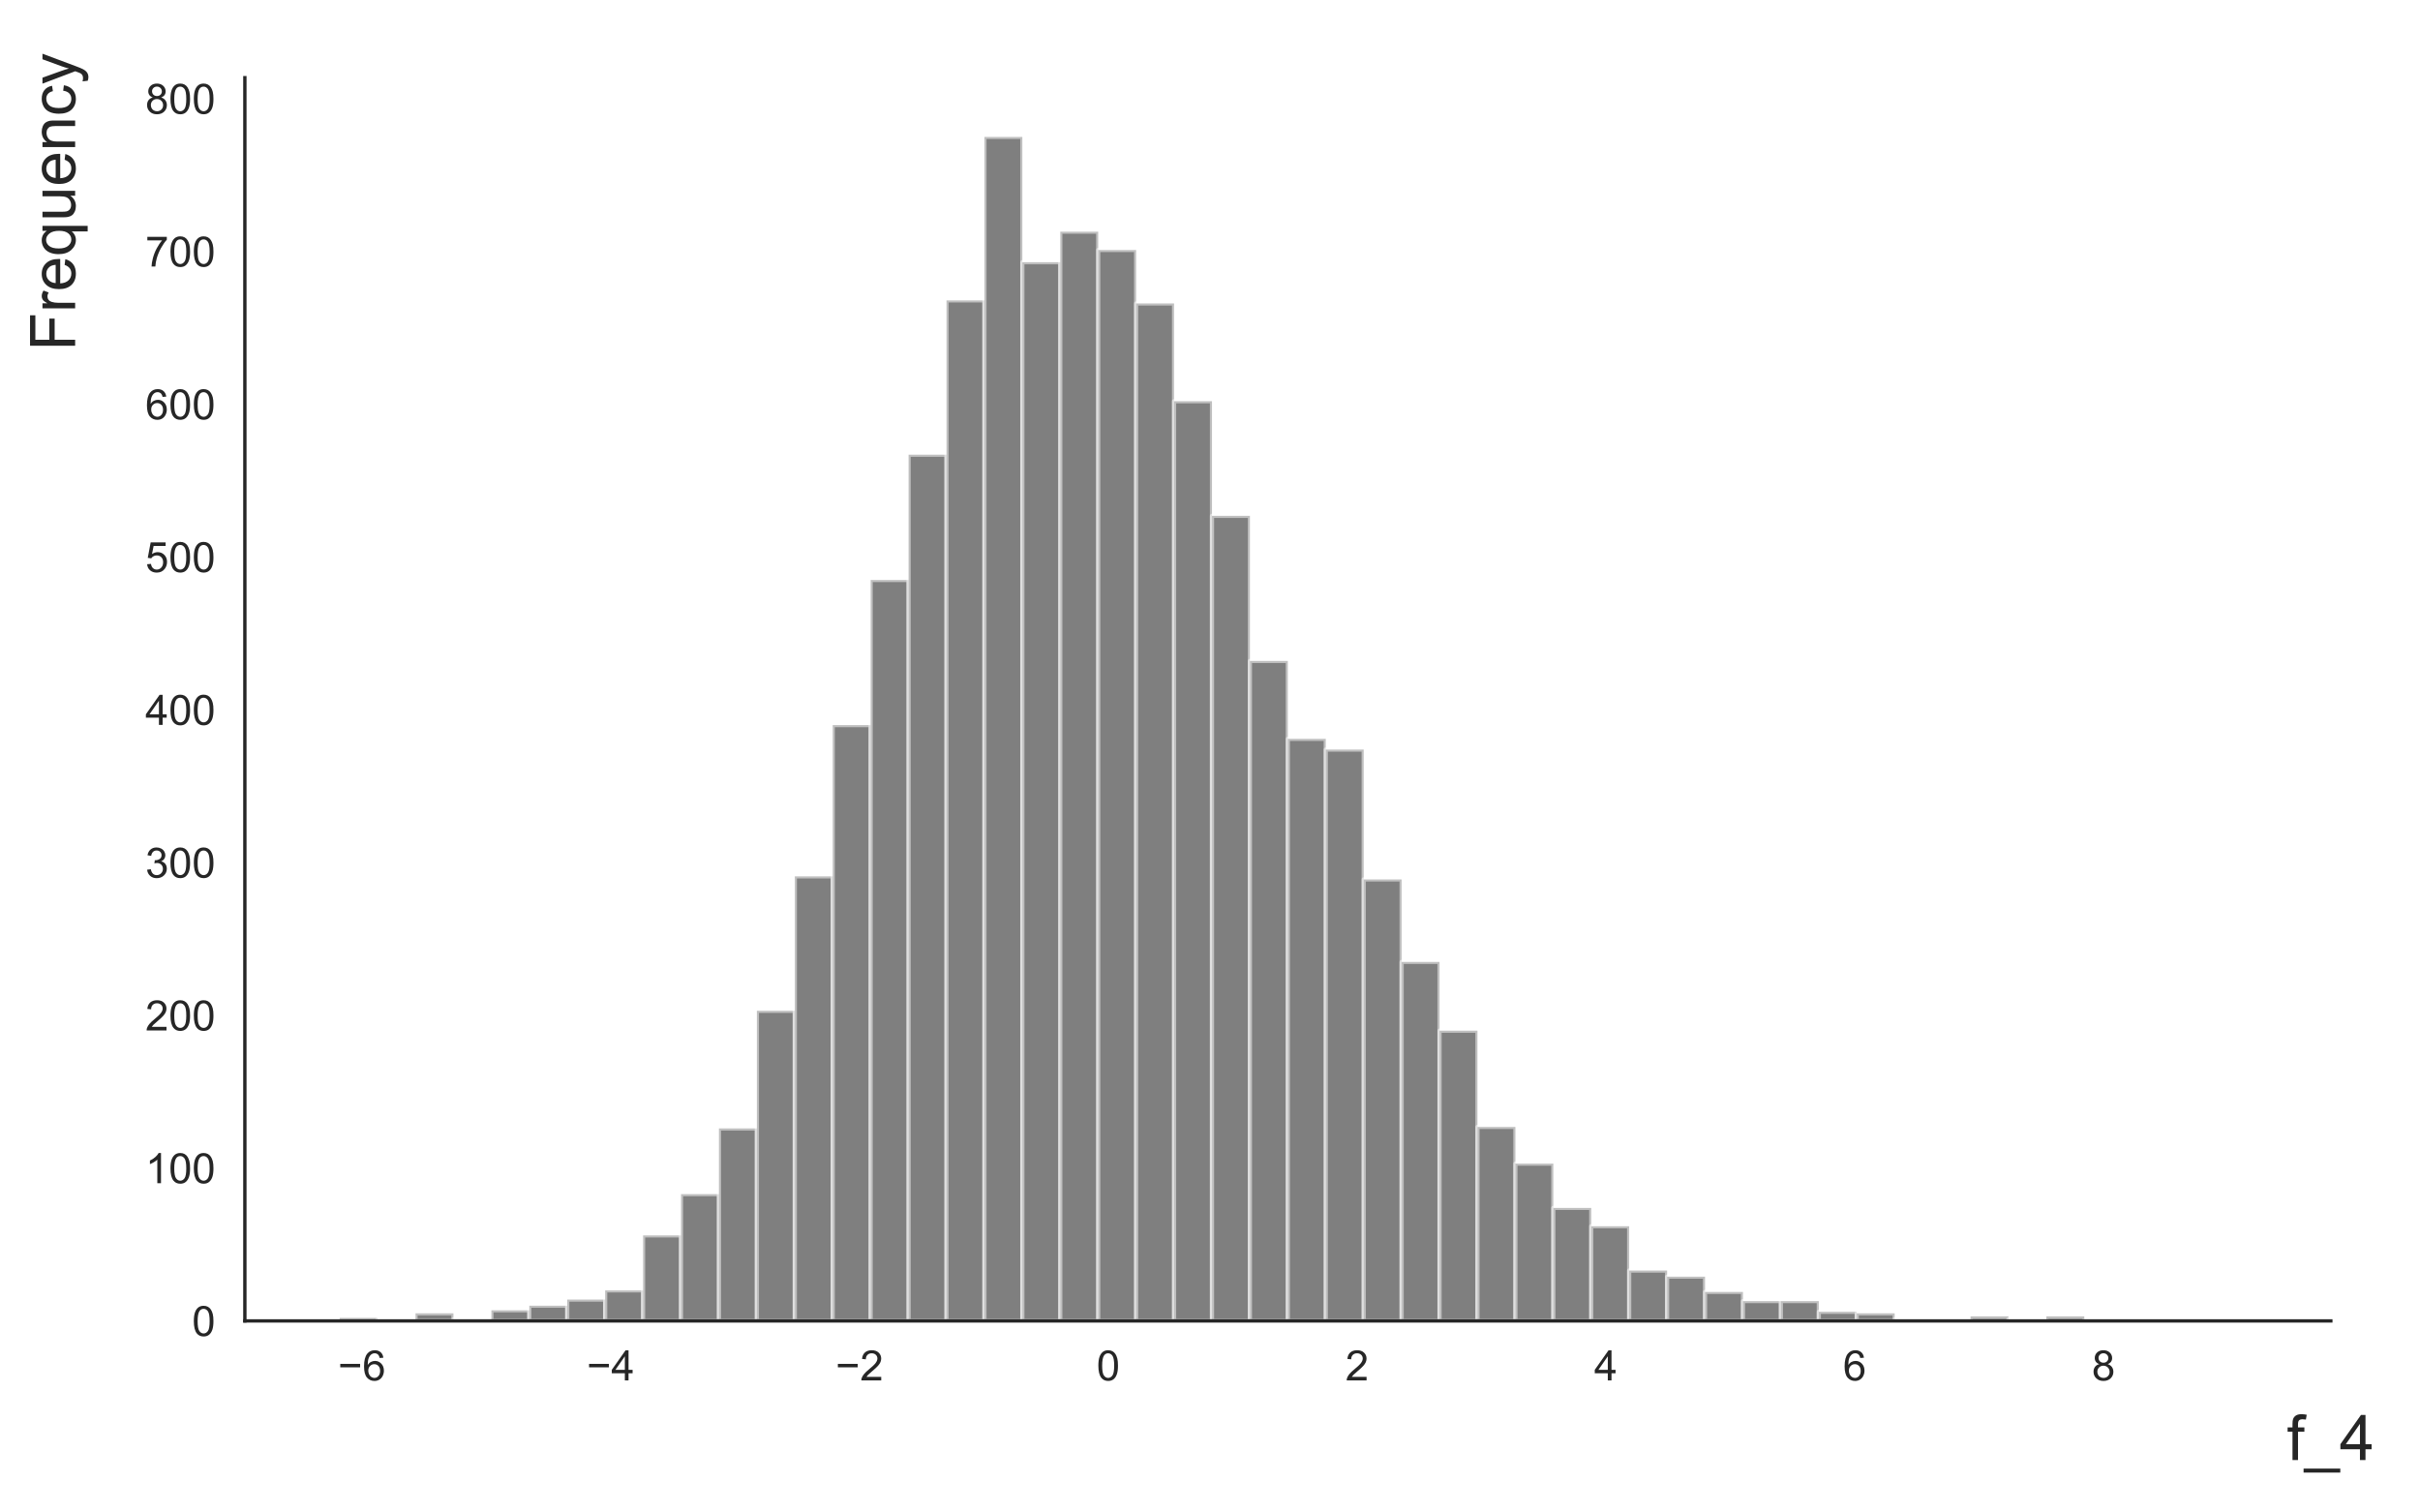 <?xml version="1.0" encoding="utf-8" standalone="no"?>
<!DOCTYPE svg PUBLIC "-//W3C//DTD SVG 1.1//EN"
  "http://www.w3.org/Graphics/SVG/1.1/DTD/svg11.dtd">
<!-- Created with matplotlib (https://matplotlib.org/) -->
<svg height="360pt" version="1.1" viewBox="0 0 576 360" width="576pt" xmlns="http://www.w3.org/2000/svg" xmlns:xlink="http://www.w3.org/1999/xlink">
 <defs>
  <style type="text/css">
*{stroke-linecap:butt;stroke-linejoin:round;}
  </style>
 </defs>
 <g id="figure_1">
  <g id="patch_1">
   <path d="M 0 360 
L 576 360 
L 576 0 
L 0 0 
z
" style="fill:#ffffff;"/>
  </g>
  <g id="axes_1">
   <g id="patch_2">
    <path d="M 58.28 314.41 
L 554.775 314.41 
L 554.775 18.499 
L 58.28 18.499 
z
" style="fill:#ffffff;"/>
   </g>
   <g id="matplotlib.axis_1">
    <g id="xtick_1">
     <g id="text_1">
      <!-- −6 -->
      <defs>
       <path d="M 52.828 31.203 
L 5.562 31.203 
L 5.562 39.406 
L 52.828 39.406 
z
" id="ArialMT-8722"/>
       <path d="M 49.75 54.047 
L 41.016 53.375 
Q 39.844 58.547 37.703 60.891 
Q 34.125 64.656 28.906 64.656 
Q 24.703 64.656 21.531 62.312 
Q 17.391 59.281 14.984 53.469 
Q 12.594 47.656 12.5 36.922 
Q 15.672 41.75 20.266 44.094 
Q 24.859 46.438 29.891 46.438 
Q 38.672 46.438 44.844 39.969 
Q 51.031 33.5 51.031 23.25 
Q 51.031 16.5 48.125 10.719 
Q 45.219 4.938 40.141 1.859 
Q 35.062 -1.219 28.609 -1.219 
Q 17.625 -1.219 10.688 6.859 
Q 3.766 14.938 3.766 33.5 
Q 3.766 54.25 11.422 63.672 
Q 18.109 71.875 29.438 71.875 
Q 37.891 71.875 43.281 67.141 
Q 48.688 62.406 49.75 54.047 
z
M 13.875 23.188 
Q 13.875 18.656 15.797 14.5 
Q 17.719 10.359 21.188 8.172 
Q 24.656 6 28.469 6 
Q 34.031 6 38.031 10.484 
Q 42.047 14.984 42.047 22.703 
Q 42.047 30.125 38.078 34.391 
Q 34.125 38.672 28.125 38.672 
Q 22.172 38.672 18.016 34.391 
Q 13.875 30.125 13.875 23.188 
z
" id="ArialMT-54"/>
      </defs>
      <g style="fill:#262626;" transform="translate(80.431 328.568)scale(0.1 -0.1)">
       <use xlink:href="#ArialMT-8722"/>
       <use x="58.398" xlink:href="#ArialMT-54"/>
      </g>
     </g>
    </g>
    <g id="xtick_2">
     <g id="text_2">
      <!-- −4 -->
      <defs>
       <path d="M 32.328 0 
L 32.328 17.141 
L 1.266 17.141 
L 1.266 25.203 
L 33.938 71.578 
L 41.109 71.578 
L 41.109 25.203 
L 50.781 25.203 
L 50.781 17.141 
L 41.109 17.141 
L 41.109 0 
z
M 32.328 25.203 
L 32.328 57.469 
L 9.906 25.203 
z
" id="ArialMT-52"/>
      </defs>
      <g style="fill:#262626;" transform="translate(139.651 328.568)scale(0.1 -0.1)">
       <use xlink:href="#ArialMT-8722"/>
       <use x="58.398" xlink:href="#ArialMT-52"/>
      </g>
     </g>
    </g>
    <g id="xtick_3">
     <g id="text_3">
      <!-- −2 -->
      <defs>
       <path d="M 50.344 8.453 
L 50.344 0 
L 3.031 0 
Q 2.938 3.172 4.047 6.109 
Q 5.859 10.938 9.828 15.625 
Q 13.812 20.312 21.344 26.469 
Q 33.016 36.031 37.109 41.625 
Q 41.219 47.219 41.219 52.203 
Q 41.219 57.422 37.469 61 
Q 33.734 64.594 27.734 64.594 
Q 21.391 64.594 17.578 60.781 
Q 13.766 56.984 13.719 50.25 
L 4.688 51.172 
Q 5.609 61.281 11.656 66.578 
Q 17.719 71.875 27.938 71.875 
Q 38.234 71.875 44.234 66.156 
Q 50.25 60.453 50.25 52 
Q 50.25 47.703 48.484 43.547 
Q 46.734 39.406 42.656 34.812 
Q 38.578 30.219 29.109 22.219 
Q 21.188 15.578 18.938 13.203 
Q 16.703 10.844 15.234 8.453 
z
" id="ArialMT-50"/>
      </defs>
      <g style="fill:#262626;" transform="translate(198.872 328.568)scale(0.1 -0.1)">
       <use xlink:href="#ArialMT-8722"/>
       <use x="58.398" xlink:href="#ArialMT-50"/>
      </g>
     </g>
    </g>
    <g id="xtick_4">
     <g id="text_4">
      <!-- 0 -->
      <defs>
       <path d="M 4.156 35.297 
Q 4.156 48 6.766 55.734 
Q 9.375 63.484 14.516 67.672 
Q 19.672 71.875 27.484 71.875 
Q 33.25 71.875 37.594 69.547 
Q 41.938 67.234 44.766 62.859 
Q 47.609 58.5 49.219 52.219 
Q 50.828 45.953 50.828 35.297 
Q 50.828 22.703 48.234 14.969 
Q 45.656 7.234 40.5 3 
Q 35.359 -1.219 27.484 -1.219 
Q 17.141 -1.219 11.234 6.203 
Q 4.156 15.141 4.156 35.297 
z
M 13.188 35.297 
Q 13.188 17.672 17.312 11.828 
Q 21.438 6 27.484 6 
Q 33.547 6 37.672 11.859 
Q 41.797 17.719 41.797 35.297 
Q 41.797 52.984 37.672 58.781 
Q 33.547 64.594 27.391 64.594 
Q 21.344 64.594 17.719 59.469 
Q 13.188 52.938 13.188 35.297 
z
" id="ArialMT-48"/>
      </defs>
      <g style="fill:#262626;" transform="translate(261.013 328.568)scale(0.1 -0.1)">
       <use xlink:href="#ArialMT-48"/>
      </g>
     </g>
    </g>
    <g id="xtick_5">
     <g id="text_5">
      <!-- 2 -->
      <g style="fill:#262626;" transform="translate(320.233 328.568)scale(0.1 -0.1)">
       <use xlink:href="#ArialMT-50"/>
      </g>
     </g>
    </g>
    <g id="xtick_6">
     <g id="text_6">
      <!-- 4 -->
      <g style="fill:#262626;" transform="translate(379.453 328.568)scale(0.1 -0.1)">
       <use xlink:href="#ArialMT-52"/>
      </g>
     </g>
    </g>
    <g id="xtick_7">
     <g id="text_7">
      <!-- 6 -->
      <g style="fill:#262626;" transform="translate(438.674 328.568)scale(0.1 -0.1)">
       <use xlink:href="#ArialMT-54"/>
      </g>
     </g>
    </g>
    <g id="xtick_8">
     <g id="text_8">
      <!-- 8 -->
      <defs>
       <path d="M 17.672 38.812 
Q 12.203 40.828 9.562 44.531 
Q 6.938 48.25 6.938 53.422 
Q 6.938 61.234 12.547 66.547 
Q 18.172 71.875 27.484 71.875 
Q 36.859 71.875 42.578 66.422 
Q 48.297 60.984 48.297 53.172 
Q 48.297 48.188 45.672 44.5 
Q 43.062 40.828 37.75 38.812 
Q 44.344 36.672 47.781 31.875 
Q 51.219 27.094 51.219 20.453 
Q 51.219 11.281 44.719 5.031 
Q 38.234 -1.219 27.641 -1.219 
Q 17.047 -1.219 10.547 5.047 
Q 4.047 11.328 4.047 20.703 
Q 4.047 27.688 7.594 32.391 
Q 11.141 37.109 17.672 38.812 
z
M 15.922 53.719 
Q 15.922 48.641 19.188 45.406 
Q 22.469 42.188 27.688 42.188 
Q 32.766 42.188 36.016 45.375 
Q 39.266 48.578 39.266 53.219 
Q 39.266 58.062 35.906 61.359 
Q 32.562 64.656 27.594 64.656 
Q 22.562 64.656 19.234 61.422 
Q 15.922 58.203 15.922 53.719 
z
M 13.094 20.656 
Q 13.094 16.891 14.875 13.375 
Q 16.656 9.859 20.172 7.922 
Q 23.688 6 27.734 6 
Q 34.031 6 38.125 10.047 
Q 42.234 14.109 42.234 20.359 
Q 42.234 26.703 38.016 30.859 
Q 33.797 35.016 27.438 35.016 
Q 21.234 35.016 17.156 30.906 
Q 13.094 26.812 13.094 20.656 
z
" id="ArialMT-56"/>
      </defs>
      <g style="fill:#262626;" transform="translate(497.894 328.568)scale(0.1 -0.1)">
       <use xlink:href="#ArialMT-56"/>
      </g>
     </g>
    </g>
    <g id="text_9">
     <!-- f_4 -->
     <defs>
      <path d="M 8.688 0 
L 8.688 45.016 
L 0.922 45.016 
L 0.922 51.859 
L 8.688 51.859 
L 8.688 57.375 
Q 8.688 62.594 9.625 65.141 
Q 10.891 68.562 14.078 70.672 
Q 17.281 72.797 23.047 72.797 
Q 26.766 72.797 31.25 71.922 
L 29.938 64.266 
Q 27.203 64.75 24.75 64.75 
Q 20.75 64.75 19.094 63.031 
Q 17.438 61.328 17.438 56.641 
L 17.438 51.859 
L 27.547 51.859 
L 27.547 45.016 
L 17.438 45.016 
L 17.438 0 
z
" id="ArialMT-102"/>
      <path d="M -1.516 -19.875 
L -1.516 -13.531 
L 56.734 -13.531 
L 56.734 -19.875 
z
" id="ArialMT-95"/>
     </defs>
     <g style="fill:#262626;" transform="translate(544.35 347.523)scale(0.15 -0.15)">
      <use xlink:href="#ArialMT-102"/>
      <use x="27.783" xlink:href="#ArialMT-95"/>
      <use x="83.398" xlink:href="#ArialMT-52"/>
     </g>
    </g>
   </g>
   <g id="matplotlib.axis_2">
    <g id="ytick_1">
     <g id="text_10">
      <!-- 0 -->
      <g style="fill:#262626;" transform="translate(45.719 317.989)scale(0.1 -0.1)">
       <use xlink:href="#ArialMT-48"/>
      </g>
     </g>
    </g>
    <g id="ytick_2">
     <g id="text_11">
      <!-- 100 -->
      <defs>
       <path d="M 37.25 0 
L 28.469 0 
L 28.469 56 
Q 25.297 52.984 20.141 49.953 
Q 14.984 46.922 10.891 45.406 
L 10.891 53.906 
Q 18.266 57.375 23.781 62.297 
Q 29.297 67.234 31.594 71.875 
L 37.25 71.875 
z
" id="ArialMT-49"/>
      </defs>
      <g style="fill:#262626;" transform="translate(34.597 281.625)scale(0.1 -0.1)">
       <use xlink:href="#ArialMT-49"/>
       <use x="55.615" xlink:href="#ArialMT-48"/>
       <use x="111.23" xlink:href="#ArialMT-48"/>
      </g>
     </g>
    </g>
    <g id="ytick_3">
     <g id="text_12">
      <!-- 200 -->
      <g style="fill:#262626;" transform="translate(34.597 245.261)scale(0.1 -0.1)">
       <use xlink:href="#ArialMT-50"/>
       <use x="55.615" xlink:href="#ArialMT-48"/>
       <use x="111.23" xlink:href="#ArialMT-48"/>
      </g>
     </g>
    </g>
    <g id="ytick_4">
     <g id="text_13">
      <!-- 300 -->
      <defs>
       <path d="M 4.203 18.891 
L 12.984 20.062 
Q 14.5 12.594 18.141 9.297 
Q 21.781 6 27 6 
Q 33.203 6 37.469 10.297 
Q 41.75 14.594 41.75 20.953 
Q 41.75 27 37.797 30.922 
Q 33.844 34.859 27.734 34.859 
Q 25.25 34.859 21.531 33.891 
L 22.516 41.609 
Q 23.391 41.5 23.922 41.5 
Q 29.547 41.5 34.031 44.422 
Q 38.531 47.359 38.531 53.469 
Q 38.531 58.297 35.25 61.469 
Q 31.984 64.656 26.812 64.656 
Q 21.688 64.656 18.266 61.422 
Q 14.844 58.203 13.875 51.766 
L 5.078 53.328 
Q 6.688 62.156 12.391 67.016 
Q 18.109 71.875 26.609 71.875 
Q 32.469 71.875 37.391 69.359 
Q 42.328 66.844 44.938 62.5 
Q 47.562 58.156 47.562 53.266 
Q 47.562 48.641 45.062 44.828 
Q 42.578 41.016 37.703 38.766 
Q 44.047 37.312 47.562 32.688 
Q 51.078 28.078 51.078 21.141 
Q 51.078 11.766 44.234 5.25 
Q 37.406 -1.266 26.953 -1.266 
Q 17.531 -1.266 11.297 4.344 
Q 5.078 9.969 4.203 18.891 
z
" id="ArialMT-51"/>
      </defs>
      <g style="fill:#262626;" transform="translate(34.597 208.897)scale(0.1 -0.1)">
       <use xlink:href="#ArialMT-51"/>
       <use x="55.615" xlink:href="#ArialMT-48"/>
       <use x="111.23" xlink:href="#ArialMT-48"/>
      </g>
     </g>
    </g>
    <g id="ytick_5">
     <g id="text_14">
      <!-- 400 -->
      <g style="fill:#262626;" transform="translate(34.597 172.533)scale(0.1 -0.1)">
       <use xlink:href="#ArialMT-52"/>
       <use x="55.615" xlink:href="#ArialMT-48"/>
       <use x="111.23" xlink:href="#ArialMT-48"/>
      </g>
     </g>
    </g>
    <g id="ytick_6">
     <g id="text_15">
      <!-- 500 -->
      <defs>
       <path d="M 4.156 18.75 
L 13.375 19.531 
Q 14.406 12.797 18.141 9.391 
Q 21.875 6 27.156 6 
Q 33.5 6 37.891 10.781 
Q 42.281 15.578 42.281 23.484 
Q 42.281 31 38.062 35.344 
Q 33.844 39.703 27 39.703 
Q 22.75 39.703 19.328 37.766 
Q 15.922 35.844 13.969 32.766 
L 5.719 33.844 
L 12.641 70.609 
L 48.25 70.609 
L 48.25 62.203 
L 19.672 62.203 
L 15.828 42.969 
Q 22.266 47.469 29.344 47.469 
Q 38.719 47.469 45.156 40.969 
Q 51.609 34.469 51.609 24.266 
Q 51.609 14.547 45.953 7.469 
Q 39.062 -1.219 27.156 -1.219 
Q 17.391 -1.219 11.203 4.25 
Q 5.031 9.719 4.156 18.75 
z
" id="ArialMT-53"/>
      </defs>
      <g style="fill:#262626;" transform="translate(34.597 136.169)scale(0.1 -0.1)">
       <use xlink:href="#ArialMT-53"/>
       <use x="55.615" xlink:href="#ArialMT-48"/>
       <use x="111.23" xlink:href="#ArialMT-48"/>
      </g>
     </g>
    </g>
    <g id="ytick_7">
     <g id="text_16">
      <!-- 600 -->
      <g style="fill:#262626;" transform="translate(34.597 99.805)scale(0.1 -0.1)">
       <use xlink:href="#ArialMT-54"/>
       <use x="55.615" xlink:href="#ArialMT-48"/>
       <use x="111.23" xlink:href="#ArialMT-48"/>
      </g>
     </g>
    </g>
    <g id="ytick_8">
     <g id="text_17">
      <!-- 700 -->
      <defs>
       <path d="M 4.734 62.203 
L 4.734 70.656 
L 51.078 70.656 
L 51.078 63.812 
Q 44.234 56.547 37.516 44.484 
Q 30.812 32.422 27.156 19.672 
Q 24.516 10.688 23.781 0 
L 14.75 0 
Q 14.891 8.453 18.062 20.406 
Q 21.234 32.375 27.172 43.484 
Q 33.109 54.594 39.797 62.203 
z
" id="ArialMT-55"/>
      </defs>
      <g style="fill:#262626;" transform="translate(34.597 63.442)scale(0.1 -0.1)">
       <use xlink:href="#ArialMT-55"/>
       <use x="55.615" xlink:href="#ArialMT-48"/>
       <use x="111.23" xlink:href="#ArialMT-48"/>
      </g>
     </g>
    </g>
    <g id="ytick_9">
     <g id="text_18">
      <!-- 800 -->
      <g style="fill:#262626;" transform="translate(34.597 27.078)scale(0.1 -0.1)">
       <use xlink:href="#ArialMT-56"/>
       <use x="55.615" xlink:href="#ArialMT-48"/>
       <use x="111.23" xlink:href="#ArialMT-48"/>
      </g>
     </g>
    </g>
    <g id="text_19">
     <!-- Frequency -->
     <defs>
      <path d="M 8.203 0 
L 8.203 71.578 
L 56.5 71.578 
L 56.5 63.141 
L 17.672 63.141 
L 17.672 40.969 
L 51.266 40.969 
L 51.266 32.516 
L 17.672 32.516 
L 17.672 0 
z
" id="ArialMT-70"/>
      <path d="M 6.5 0 
L 6.5 51.859 
L 14.406 51.859 
L 14.406 44 
Q 17.438 49.516 20 51.266 
Q 22.562 53.031 25.641 53.031 
Q 30.078 53.031 34.672 50.203 
L 31.641 42.047 
Q 28.422 43.953 25.203 43.953 
Q 22.312 43.953 20.016 42.219 
Q 17.719 40.484 16.75 37.406 
Q 15.281 32.719 15.281 27.156 
L 15.281 0 
z
" id="ArialMT-114"/>
      <path d="M 42.094 16.703 
L 51.172 15.578 
Q 49.031 7.625 43.219 3.219 
Q 37.406 -1.172 28.375 -1.172 
Q 17 -1.172 10.328 5.828 
Q 3.656 12.844 3.656 25.484 
Q 3.656 38.578 10.391 45.797 
Q 17.141 53.031 27.875 53.031 
Q 38.281 53.031 44.875 45.953 
Q 51.469 38.875 51.469 26.031 
Q 51.469 25.25 51.422 23.688 
L 12.75 23.688 
Q 13.234 15.141 17.578 10.594 
Q 21.922 6.062 28.422 6.062 
Q 33.25 6.062 36.672 8.594 
Q 40.094 11.141 42.094 16.703 
z
M 13.234 30.906 
L 42.188 30.906 
Q 41.609 37.453 38.875 40.719 
Q 34.672 45.797 27.984 45.797 
Q 21.922 45.797 17.797 41.75 
Q 13.672 37.703 13.234 30.906 
z
" id="ArialMT-101"/>
      <path d="M 39.656 -19.875 
L 39.656 5.516 
Q 37.594 2.641 33.906 0.734 
Q 30.219 -1.172 26.078 -1.172 
Q 16.844 -1.172 10.172 6.203 
Q 3.516 13.578 3.516 26.422 
Q 3.516 34.234 6.219 40.422 
Q 8.938 46.625 14.078 49.828 
Q 19.234 53.031 25.391 53.031 
Q 35.016 53.031 40.531 44.922 
L 40.531 51.859 
L 48.438 51.859 
L 48.438 -19.875 
z
M 12.547 26.078 
Q 12.547 16.062 16.75 11.062 
Q 20.953 6.062 26.812 6.062 
Q 32.422 6.062 36.469 10.812 
Q 40.531 15.578 40.531 25.297 
Q 40.531 35.641 36.25 40.859 
Q 31.984 46.094 26.219 46.094 
Q 20.516 46.094 16.531 41.234 
Q 12.547 36.375 12.547 26.078 
z
" id="ArialMT-113"/>
      <path d="M 40.578 0 
L 40.578 7.625 
Q 34.516 -1.172 24.125 -1.172 
Q 19.531 -1.172 15.547 0.578 
Q 11.578 2.344 9.641 5 
Q 7.719 7.672 6.938 11.531 
Q 6.391 14.109 6.391 19.734 
L 6.391 51.859 
L 15.188 51.859 
L 15.188 23.094 
Q 15.188 16.219 15.719 13.812 
Q 16.547 10.359 19.234 8.375 
Q 21.922 6.391 25.875 6.391 
Q 29.828 6.391 33.297 8.422 
Q 36.766 10.453 38.203 13.938 
Q 39.656 17.438 39.656 24.078 
L 39.656 51.859 
L 48.438 51.859 
L 48.438 0 
z
" id="ArialMT-117"/>
      <path d="M 6.594 0 
L 6.594 51.859 
L 14.5 51.859 
L 14.5 44.484 
Q 20.219 53.031 31 53.031 
Q 35.688 53.031 39.625 51.344 
Q 43.562 49.656 45.516 46.922 
Q 47.469 44.188 48.25 40.438 
Q 48.734 37.984 48.734 31.891 
L 48.734 0 
L 39.938 0 
L 39.938 31.547 
Q 39.938 36.922 38.906 39.578 
Q 37.891 42.234 35.281 43.812 
Q 32.672 45.406 29.156 45.406 
Q 23.531 45.406 19.453 41.844 
Q 15.375 38.281 15.375 28.328 
L 15.375 0 
z
" id="ArialMT-110"/>
      <path d="M 40.438 19 
L 49.078 17.875 
Q 47.656 8.938 41.812 3.875 
Q 35.984 -1.172 27.484 -1.172 
Q 16.844 -1.172 10.375 5.781 
Q 3.906 12.75 3.906 25.734 
Q 3.906 34.125 6.688 40.422 
Q 9.469 46.734 15.156 49.875 
Q 20.844 53.031 27.547 53.031 
Q 35.984 53.031 41.359 48.75 
Q 46.734 44.484 48.25 36.625 
L 39.703 35.297 
Q 38.484 40.531 35.375 43.156 
Q 32.281 45.797 27.875 45.797 
Q 21.234 45.797 17.078 41.031 
Q 12.938 36.281 12.938 25.984 
Q 12.938 15.531 16.938 10.797 
Q 20.953 6.062 27.391 6.062 
Q 32.562 6.062 36.031 9.234 
Q 39.5 12.406 40.438 19 
z
" id="ArialMT-99"/>
      <path d="M 6.203 -19.969 
L 5.219 -11.719 
Q 8.109 -12.5 10.25 -12.5 
Q 13.188 -12.5 14.938 -11.516 
Q 16.703 -10.547 17.828 -8.797 
Q 18.656 -7.469 20.516 -2.25 
Q 20.75 -1.516 21.297 -0.094 
L 1.609 51.859 
L 11.078 51.859 
L 21.875 21.828 
Q 23.969 16.109 25.641 9.812 
Q 27.156 15.875 29.25 21.625 
L 40.328 51.859 
L 49.125 51.859 
L 29.391 -0.875 
Q 26.219 -9.422 24.469 -12.641 
Q 22.125 -17 19.094 -19.016 
Q 16.062 -21.047 11.859 -21.047 
Q 9.328 -21.047 6.203 -19.969 
z
" id="ArialMT-121"/>
     </defs>
     <g style="fill:#262626;" transform="translate(17.886 83.522)rotate(-90)scale(0.15 -0.15)">
      <use xlink:href="#ArialMT-70"/>
      <use x="61.084" xlink:href="#ArialMT-114"/>
      <use x="94.385" xlink:href="#ArialMT-101"/>
      <use x="150" xlink:href="#ArialMT-113"/>
      <use x="205.615" xlink:href="#ArialMT-117"/>
      <use x="261.23" xlink:href="#ArialMT-101"/>
      <use x="316.846" xlink:href="#ArialMT-110"/>
      <use x="372.461" xlink:href="#ArialMT-99"/>
      <use x="422.461" xlink:href="#ArialMT-121"/>
     </g>
    </g>
   </g>
   <g id="patch_3">
    <path clip-path="url(#paa0ba45c4a)" d="M 80.848 314.41 
L 89.875 314.41 
L 89.875 313.683 
L 80.848 313.683 
z
" style="opacity:0.5;stroke:#ffffff;stroke-linejoin:miter;"/>
   </g>
   <g id="patch_4">
    <path clip-path="url(#paa0ba45c4a)" d="M 89.875 314.41 
L 98.902 314.41 
L 98.902 314.046 
L 89.875 314.046 
z
" style="opacity:0.5;stroke:#ffffff;stroke-linejoin:miter;"/>
   </g>
   <g id="patch_5">
    <path clip-path="url(#paa0ba45c4a)" d="M 98.902 314.41 
L 107.93 314.41 
L 107.93 312.592 
L 98.902 312.592 
z
" style="opacity:0.5;stroke:#ffffff;stroke-linejoin:miter;"/>
   </g>
   <g id="patch_6">
    <path clip-path="url(#paa0ba45c4a)" d="M 107.93 314.41 
L 116.957 314.41 
L 116.957 314.046 
L 107.93 314.046 
z
" style="opacity:0.5;stroke:#ffffff;stroke-linejoin:miter;"/>
   </g>
   <g id="patch_7">
    <path clip-path="url(#paa0ba45c4a)" d="M 116.957 314.41 
L 125.984 314.41 
L 125.984 311.865 
L 116.957 311.865 
z
" style="opacity:0.5;stroke:#ffffff;stroke-linejoin:miter;"/>
   </g>
   <g id="patch_8">
    <path clip-path="url(#paa0ba45c4a)" d="M 125.984 314.41 
L 135.011 314.41 
L 135.011 310.774 
L 125.984 310.774 
z
" style="opacity:0.5;stroke:#ffffff;stroke-linejoin:miter;"/>
   </g>
   <g id="patch_9">
    <path clip-path="url(#paa0ba45c4a)" d="M 135.011 314.41 
L 144.038 314.41 
L 144.038 309.319 
L 135.011 309.319 
z
" style="opacity:0.5;stroke:#ffffff;stroke-linejoin:miter;"/>
   </g>
   <g id="patch_10">
    <path clip-path="url(#paa0ba45c4a)" d="M 144.038 314.41 
L 153.065 314.41 
L 153.065 307.137 
L 144.038 307.137 
z
" style="opacity:0.5;stroke:#ffffff;stroke-linejoin:miter;"/>
   </g>
   <g id="patch_11">
    <path clip-path="url(#paa0ba45c4a)" d="M 153.065 314.41 
L 162.093 314.41 
L 162.093 294.046 
L 153.065 294.046 
z
" style="opacity:0.5;stroke:#ffffff;stroke-linejoin:miter;"/>
   </g>
   <g id="patch_12">
    <path clip-path="url(#paa0ba45c4a)" d="M 162.093 314.41 
L 171.12 314.41 
L 171.12 284.228 
L 162.093 284.228 
z
" style="opacity:0.5;stroke:#ffffff;stroke-linejoin:miter;"/>
   </g>
   <g id="patch_13">
    <path clip-path="url(#paa0ba45c4a)" d="M 171.12 314.41 
L 180.147 314.41 
L 180.147 268.591 
L 171.12 268.591 
z
" style="opacity:0.5;stroke:#ffffff;stroke-linejoin:miter;"/>
   </g>
   <g id="patch_14">
    <path clip-path="url(#paa0ba45c4a)" d="M 180.147 314.41 
L 189.174 314.41 
L 189.174 240.591 
L 180.147 240.591 
z
" style="opacity:0.5;stroke:#ffffff;stroke-linejoin:miter;"/>
   </g>
   <g id="patch_15">
    <path clip-path="url(#paa0ba45c4a)" d="M 189.174 314.41 
L 198.201 314.41 
L 198.201 208.591 
L 189.174 208.591 
z
" style="opacity:0.5;stroke:#ffffff;stroke-linejoin:miter;"/>
   </g>
   <g id="patch_16">
    <path clip-path="url(#paa0ba45c4a)" d="M 198.201 314.41 
L 207.228 314.41 
L 207.228 172.591 
L 198.201 172.591 
z
" style="opacity:0.5;stroke:#ffffff;stroke-linejoin:miter;"/>
   </g>
   <g id="patch_17">
    <path clip-path="url(#paa0ba45c4a)" d="M 207.228 314.41 
L 216.256 314.41 
L 216.256 138.045 
L 207.228 138.045 
z
" style="opacity:0.5;stroke:#ffffff;stroke-linejoin:miter;"/>
   </g>
   <g id="patch_18">
    <path clip-path="url(#paa0ba45c4a)" d="M 216.256 314.41 
L 225.283 314.41 
L 225.283 108.227 
L 216.256 108.227 
z
" style="opacity:0.5;stroke:#ffffff;stroke-linejoin:miter;"/>
   </g>
   <g id="patch_19">
    <path clip-path="url(#paa0ba45c4a)" d="M 225.283 314.41 
L 234.31 314.41 
L 234.31 71.499 
L 225.283 71.499 
z
" style="opacity:0.5;stroke:#ffffff;stroke-linejoin:miter;"/>
   </g>
   <g id="patch_20">
    <path clip-path="url(#paa0ba45c4a)" d="M 234.31 314.41 
L 243.337 314.41 
L 243.337 32.59 
L 234.31 32.59 
z
" style="opacity:0.5;stroke:#ffffff;stroke-linejoin:miter;"/>
   </g>
   <g id="patch_21">
    <path clip-path="url(#paa0ba45c4a)" d="M 243.337 314.41 
L 252.364 314.41 
L 252.364 62.408 
L 243.337 62.408 
z
" style="opacity:0.5;stroke:#ffffff;stroke-linejoin:miter;"/>
   </g>
   <g id="patch_22">
    <path clip-path="url(#paa0ba45c4a)" d="M 252.364 314.41 
L 261.392 314.41 
L 261.392 55.135 
L 252.364 55.135 
z
" style="opacity:0.5;stroke:#ffffff;stroke-linejoin:miter;"/>
   </g>
   <g id="patch_23">
    <path clip-path="url(#paa0ba45c4a)" d="M 261.392 314.41 
L 270.419 314.41 
L 270.419 59.499 
L 261.392 59.499 
z
" style="opacity:0.5;stroke:#ffffff;stroke-linejoin:miter;"/>
   </g>
   <g id="patch_24">
    <path clip-path="url(#paa0ba45c4a)" d="M 270.419 314.41 
L 279.446 314.41 
L 279.446 72.226 
L 270.419 72.226 
z
" style="opacity:0.5;stroke:#ffffff;stroke-linejoin:miter;"/>
   </g>
   <g id="patch_25">
    <path clip-path="url(#paa0ba45c4a)" d="M 279.446 314.41 
L 288.473 314.41 
L 288.473 95.499 
L 279.446 95.499 
z
" style="opacity:0.5;stroke:#ffffff;stroke-linejoin:miter;"/>
   </g>
   <g id="patch_26">
    <path clip-path="url(#paa0ba45c4a)" d="M 288.473 314.41 
L 297.5 314.41 
L 297.5 122.772 
L 288.473 122.772 
z
" style="opacity:0.5;stroke:#ffffff;stroke-linejoin:miter;"/>
   </g>
   <g id="patch_27">
    <path clip-path="url(#paa0ba45c4a)" d="M 297.5 314.41 
L 306.527 314.41 
L 306.527 157.318 
L 297.5 157.318 
z
" style="opacity:0.5;stroke:#ffffff;stroke-linejoin:miter;"/>
   </g>
   <g id="patch_28">
    <path clip-path="url(#paa0ba45c4a)" d="M 306.527 314.41 
L 315.555 314.41 
L 315.555 175.864 
L 306.527 175.864 
z
" style="opacity:0.5;stroke:#ffffff;stroke-linejoin:miter;"/>
   </g>
   <g id="patch_29">
    <path clip-path="url(#paa0ba45c4a)" d="M 315.555 314.41 
L 324.582 314.41 
L 324.582 178.409 
L 315.555 178.409 
z
" style="opacity:0.5;stroke:#ffffff;stroke-linejoin:miter;"/>
   </g>
   <g id="patch_30">
    <path clip-path="url(#paa0ba45c4a)" d="M 324.582 314.41 
L 333.609 314.41 
L 333.609 209.318 
L 324.582 209.318 
z
" style="opacity:0.5;stroke:#ffffff;stroke-linejoin:miter;"/>
   </g>
   <g id="patch_31">
    <path clip-path="url(#paa0ba45c4a)" d="M 333.609 314.41 
L 342.636 314.41 
L 342.636 228.955 
L 333.609 228.955 
z
" style="opacity:0.5;stroke:#ffffff;stroke-linejoin:miter;"/>
   </g>
   <g id="patch_32">
    <path clip-path="url(#paa0ba45c4a)" d="M 342.636 314.41 
L 351.663 314.41 
L 351.663 245.319 
L 342.636 245.319 
z
" style="opacity:0.5;stroke:#ffffff;stroke-linejoin:miter;"/>
   </g>
   <g id="patch_33">
    <path clip-path="url(#paa0ba45c4a)" d="M 351.663 314.41 
L 360.691 314.41 
L 360.691 268.228 
L 351.663 268.228 
z
" style="opacity:0.5;stroke:#ffffff;stroke-linejoin:miter;"/>
   </g>
   <g id="patch_34">
    <path clip-path="url(#paa0ba45c4a)" d="M 360.691 314.41 
L 369.718 314.41 
L 369.718 276.955 
L 360.691 276.955 
z
" style="opacity:0.5;stroke:#ffffff;stroke-linejoin:miter;"/>
   </g>
   <g id="patch_35">
    <path clip-path="url(#paa0ba45c4a)" d="M 369.718 314.41 
L 378.745 314.41 
L 378.745 287.501 
L 369.718 287.501 
z
" style="opacity:0.5;stroke:#ffffff;stroke-linejoin:miter;"/>
   </g>
   <g id="patch_36">
    <path clip-path="url(#paa0ba45c4a)" d="M 378.745 314.41 
L 387.772 314.41 
L 387.772 291.864 
L 378.745 291.864 
z
" style="opacity:0.5;stroke:#ffffff;stroke-linejoin:miter;"/>
   </g>
   <g id="patch_37">
    <path clip-path="url(#paa0ba45c4a)" d="M 387.772 314.41 
L 396.799 314.41 
L 396.799 302.41 
L 387.772 302.41 
z
" style="opacity:0.5;stroke:#ffffff;stroke-linejoin:miter;"/>
   </g>
   <g id="patch_38">
    <path clip-path="url(#paa0ba45c4a)" d="M 396.799 314.41 
L 405.827 314.41 
L 405.827 303.864 
L 396.799 303.864 
z
" style="opacity:0.5;stroke:#ffffff;stroke-linejoin:miter;"/>
   </g>
   <g id="patch_39">
    <path clip-path="url(#paa0ba45c4a)" d="M 405.827 314.41 
L 414.854 314.41 
L 414.854 307.501 
L 405.827 307.501 
z
" style="opacity:0.5;stroke:#ffffff;stroke-linejoin:miter;"/>
   </g>
   <g id="patch_40">
    <path clip-path="url(#paa0ba45c4a)" d="M 414.854 314.41 
L 423.881 314.41 
L 423.881 309.683 
L 414.854 309.683 
z
" style="opacity:0.5;stroke:#ffffff;stroke-linejoin:miter;"/>
   </g>
   <g id="patch_41">
    <path clip-path="url(#paa0ba45c4a)" d="M 423.881 314.41 
L 432.908 314.41 
L 432.908 309.683 
L 423.881 309.683 
z
" style="opacity:0.5;stroke:#ffffff;stroke-linejoin:miter;"/>
   </g>
   <g id="patch_42">
    <path clip-path="url(#paa0ba45c4a)" d="M 432.908 314.41 
L 441.935 314.41 
L 441.935 312.228 
L 432.908 312.228 
z
" style="opacity:0.5;stroke:#ffffff;stroke-linejoin:miter;"/>
   </g>
   <g id="patch_43">
    <path clip-path="url(#paa0ba45c4a)" d="M 441.935 314.41 
L 450.962 314.41 
L 450.962 312.592 
L 441.935 312.592 
z
" style="opacity:0.5;stroke:#ffffff;stroke-linejoin:miter;"/>
   </g>
   <g id="patch_44">
    <path clip-path="url(#paa0ba45c4a)" d="M 450.962 314.41 
L 459.99 314.41 
L 459.99 314.046 
L 450.962 314.046 
z
" style="opacity:0.5;stroke:#ffffff;stroke-linejoin:miter;"/>
   </g>
   <g id="patch_45">
    <path clip-path="url(#paa0ba45c4a)" d="M 459.99 314.41 
L 469.017 314.41 
L 469.017 314.41 
L 459.99 314.41 
z
" style="opacity:0.5;stroke:#ffffff;stroke-linejoin:miter;"/>
   </g>
   <g id="patch_46">
    <path clip-path="url(#paa0ba45c4a)" d="M 469.017 314.41 
L 478.044 314.41 
L 478.044 313.319 
L 469.017 313.319 
z
" style="opacity:0.5;stroke:#ffffff;stroke-linejoin:miter;"/>
   </g>
   <g id="patch_47">
    <path clip-path="url(#paa0ba45c4a)" d="M 478.044 314.41 
L 487.071 314.41 
L 487.071 314.046 
L 478.044 314.046 
z
" style="opacity:0.5;stroke:#ffffff;stroke-linejoin:miter;"/>
   </g>
   <g id="patch_48">
    <path clip-path="url(#paa0ba45c4a)" d="M 487.071 314.41 
L 496.098 314.41 
L 496.098 313.319 
L 487.071 313.319 
z
" style="opacity:0.5;stroke:#ffffff;stroke-linejoin:miter;"/>
   </g>
   <g id="patch_49">
    <path clip-path="url(#paa0ba45c4a)" d="M 496.098 314.41 
L 505.125 314.41 
L 505.125 314.41 
L 496.098 314.41 
z
" style="opacity:0.5;stroke:#ffffff;stroke-linejoin:miter;"/>
   </g>
   <g id="patch_50">
    <path clip-path="url(#paa0ba45c4a)" d="M 505.125 314.41 
L 514.153 314.41 
L 514.153 314.41 
L 505.125 314.41 
z
" style="opacity:0.5;stroke:#ffffff;stroke-linejoin:miter;"/>
   </g>
   <g id="patch_51">
    <path clip-path="url(#paa0ba45c4a)" d="M 514.153 314.41 
L 523.18 314.41 
L 523.18 314.41 
L 514.153 314.41 
z
" style="opacity:0.5;stroke:#ffffff;stroke-linejoin:miter;"/>
   </g>
   <g id="patch_52">
    <path clip-path="url(#paa0ba45c4a)" d="M 523.18 314.41 
L 532.207 314.41 
L 532.207 314.046 
L 523.18 314.046 
z
" style="opacity:0.5;stroke:#ffffff;stroke-linejoin:miter;"/>
   </g>
   <g id="patch_53">
    <path d="M 58.28 314.41 
L 58.28 18.499 
" style="fill:none;stroke:#262626;stroke-linecap:square;stroke-linejoin:miter;stroke-width:0.8;"/>
   </g>
   <g id="patch_54">
    <path d="M 58.28 314.41 
L 554.775 314.41 
" style="fill:none;stroke:#262626;stroke-linecap:square;stroke-linejoin:miter;stroke-width:0.8;"/>
   </g>
  </g>
 </g>
 <defs>
  <clipPath id="paa0ba45c4a">
   <rect height="295.911" width="496.495" x="58.28" y="18.499"/>
  </clipPath>
 </defs>
</svg>
